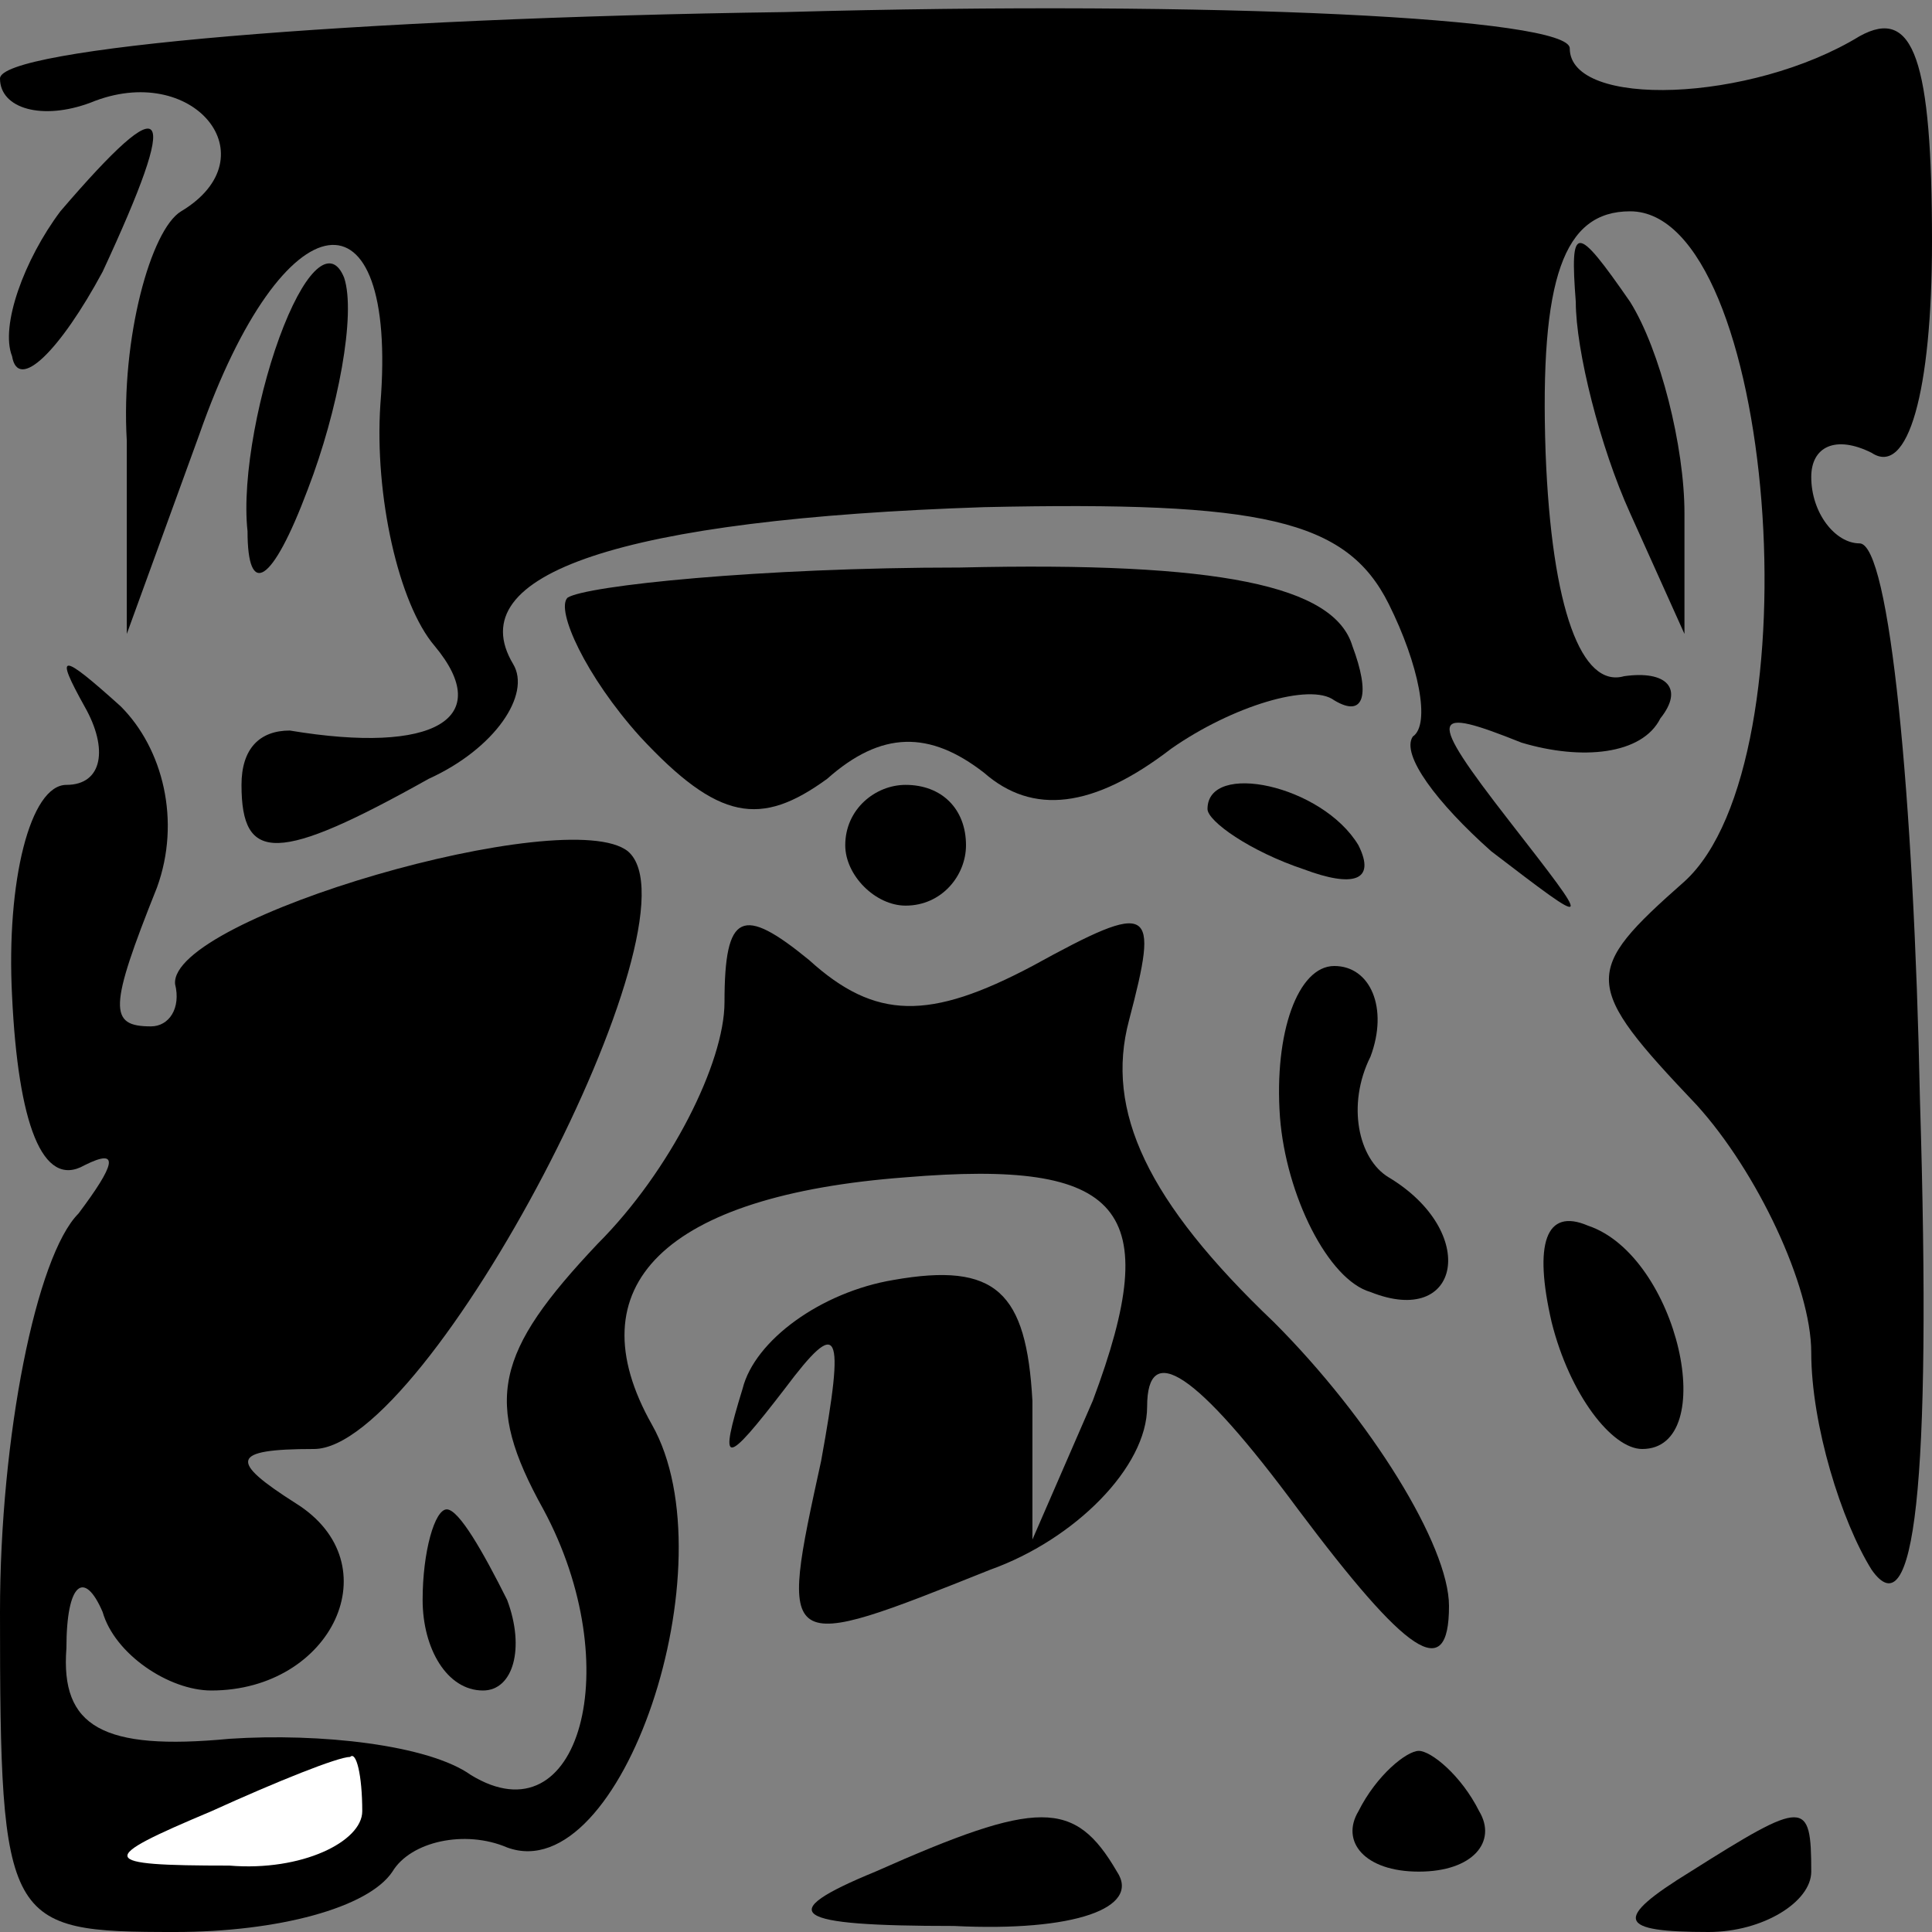<?xml version="1.0" standalone="no"?>
<!DOCTYPE svg PUBLIC "-//W3C//DTD SVG 20010904//EN"
 "http://www.w3.org/TR/2001/REC-SVG-20010904/DTD/svg10.dtd">
<svg version="1.0" xmlns="http://www.w3.org/2000/svg"
 width="32pt" height="32pt" viewBox="0 0 32 32"
 preserveAspectRatio="xMidYMid meet">
<rect x="0" y="0" width="32" height="32" fill="#808080" stroke="none"/>
<g transform="translate(0,32) scale(0.1,-0.1)"
fill="#000000" stroke="none">
<path fill="#000000" stroke="none" d="M0 307 c0 -5 7 -7 15 -4 17 7 30 -9 15
-18 -5 -3 -10 -21 -9 -38 l0 -32 12 33 c14 40 33 42 30 5 -1 -15 3 -33 9 -40
10 -12 0 -18 -24 -14 -5 0 -8 -3 -8 -9 0 -13 6 -13 31 1 11 5 17 14 14 19 -9
15 18 24 78 26 46 1 60 -2 67 -16 5 -10 7 -20 4 -22 -2 -3 4 -11 13 -19 17
-13 17 -13 3 5 -14 18 -13 19 2 13 10 -3 20 -2 23 4 4 5 1 8 -6 7 -7 -2 -12
11 -13 37 -1 29 3 40 14 40 24 0 31 -91 9 -111 -17 -15 -17 -17 2 -37 10 -11
19 -30 19 -41 0 -12 5 -28 10 -36 7 -10 10 13 8 78 -1 50 -5 92 -10 92 -4 0
-8 5 -8 11 0 5 4 7 10 4 6 -4 10 10 10 35 0 30 -3 39 -12 34 -18 -11 -48 -12
-48 -2 0 5 -58 8 -130 6 -72 -1 -130 -6 -130 -11z"/>
<path fill="#000000" stroke="none" d="M10 285 c-6 -8 -10 -19 -8 -24 1 -6 8
1 15 14 13 28 11 31 -7 10z"/>
<path fill="#000000" stroke="none" d="M47 266 c-4 -10 -7 -25 -6 -34 0 -11 4
-9 10 7 5 13 8 29 6 35 -2 5 -6 2 -10 -8z"/>
<path fill="#000000" stroke="none" d="M261 270 c0 -8 4 -24 9 -35 l9 -20 0
20 c0 11 -4 27 -9 35 -9 13 -10 13 -9 0z"/>
<path fill="#000000" stroke="none" d="M94 221 c-2 -2 3 -13 12 -23 13 -14 20
-15 31 -7 9 8 17 8 26 1 8 -7 18 -6 31 4 10 7 23 11 27 8 5 -3 6 1 3 9 -3 10
-22 14 -65 13 -33 0 -62 -3 -65 -5z"/>
<path fill="#000000" stroke="none" d="M14 203 c4 -7 3 -13 -3 -13 -6 0 -10
-16 -9 -35 1 -21 5 -32 12 -28 6 3 5 0 -1 -8 -7 -7 -13 -37 -13 -66 0 -52 1
-53 29 -53 17 0 32 4 36 10 3 5 12 7 19 4 19 -7 37 47 24 70 -13 23 2 38 42
41 36 3 43 -5 31 -37 l-10 -23 0 23 c-1 18 -6 23 -23 20 -12 -2 -23 -10 -25
-18 -4 -13 -3 -13 7 0 9 12 10 10 6 -12 -7 -32 -7 -32 28 -18 14 5 26 17 26
27 0 11 8 6 25 -17 18 -24 25 -29 25 -16 0 10 -13 31 -29 47 -21 20 -28 35
-24 50 5 19 4 20 -16 9 -17 -9 -26 -9 -37 1 -11 9 -14 8 -14 -7 0 -10 -9 -28
-21 -40 -17 -18 -19 -26 -9 -44 14 -26 6 -55 -12 -44 -7 5 -25 7 -40 6 -21 -2
-28 2 -27 15 0 11 3 13 6 6 2 -7 11 -13 18 -13 20 0 30 21 14 31 -11 7 -11 9
3 9 19 0 65 88 52 99 -10 8 -76 -11 -75 -22 1 -4 -1 -7 -4 -7 -7 0 -7 3 1 23
4 11 1 23 -6 30 -10 9 -11 9 -6 0z"/>
<path fill="#ffffff" stroke="none" d="M60 20 c0 -5 -10 -10 -22 -9 -22 0 -22
1 -3 9 11 5 21 9 23 9 1 1 2 -3 2 -9z"/>
<path fill="#000000" stroke="none" d="M140 180 c0 -5 5 -10 10 -10 6 0 10 5
10 10 0 6 -4 10 -10 10 -5 0 -10 -4 -10 -10z"/>
<path fill="#000000" stroke="none" d="M200 186 c0 -2 7 -7 16 -10 8 -3 12 -2
9 4 -6 10 -25 14 -25 6z"/>
<path fill="#000000" stroke="none" d="M212 135 c1 -13 8 -27 15 -29 15 -6 18
10 3 19 -5 3 -7 12 -3 20 3 8 0 15 -6 15 -6 0 -10 -11 -9 -25z"/>
<path fill="#000000" stroke="none" d="M257 101 c3 -12 10 -21 15 -21 13 0 6
32 -9 37 -7 3 -9 -3 -6 -16z"/>
<path fill="#000000" stroke="none" d="M70 55 c0 -8 4 -15 10 -15 5 0 7 7 4
15 -4 8 -8 15 -10 15 -2 0 -4 -7 -4 -15z"/>
<path fill="#000000" stroke="none" d="M225 20 c-3 -5 1 -10 10 -10 9 0 13 5
10 10 -3 6 -8 10 -10 10 -2 0 -7 -4 -10 -10z"/>
<path fill="#000000" stroke="none" d="M145 10 c-17 -7 -14 -9 13 -9 20 -1 31
3 27 9 -7 12 -13 12 -40 0z"/>
<path fill="#000000" stroke="none" d="M280 10 c-13 -8 -12 -10 3 -10 9 0 17
5 17 10 0 12 -1 12 -20 0z"/>
</g>
</svg>
